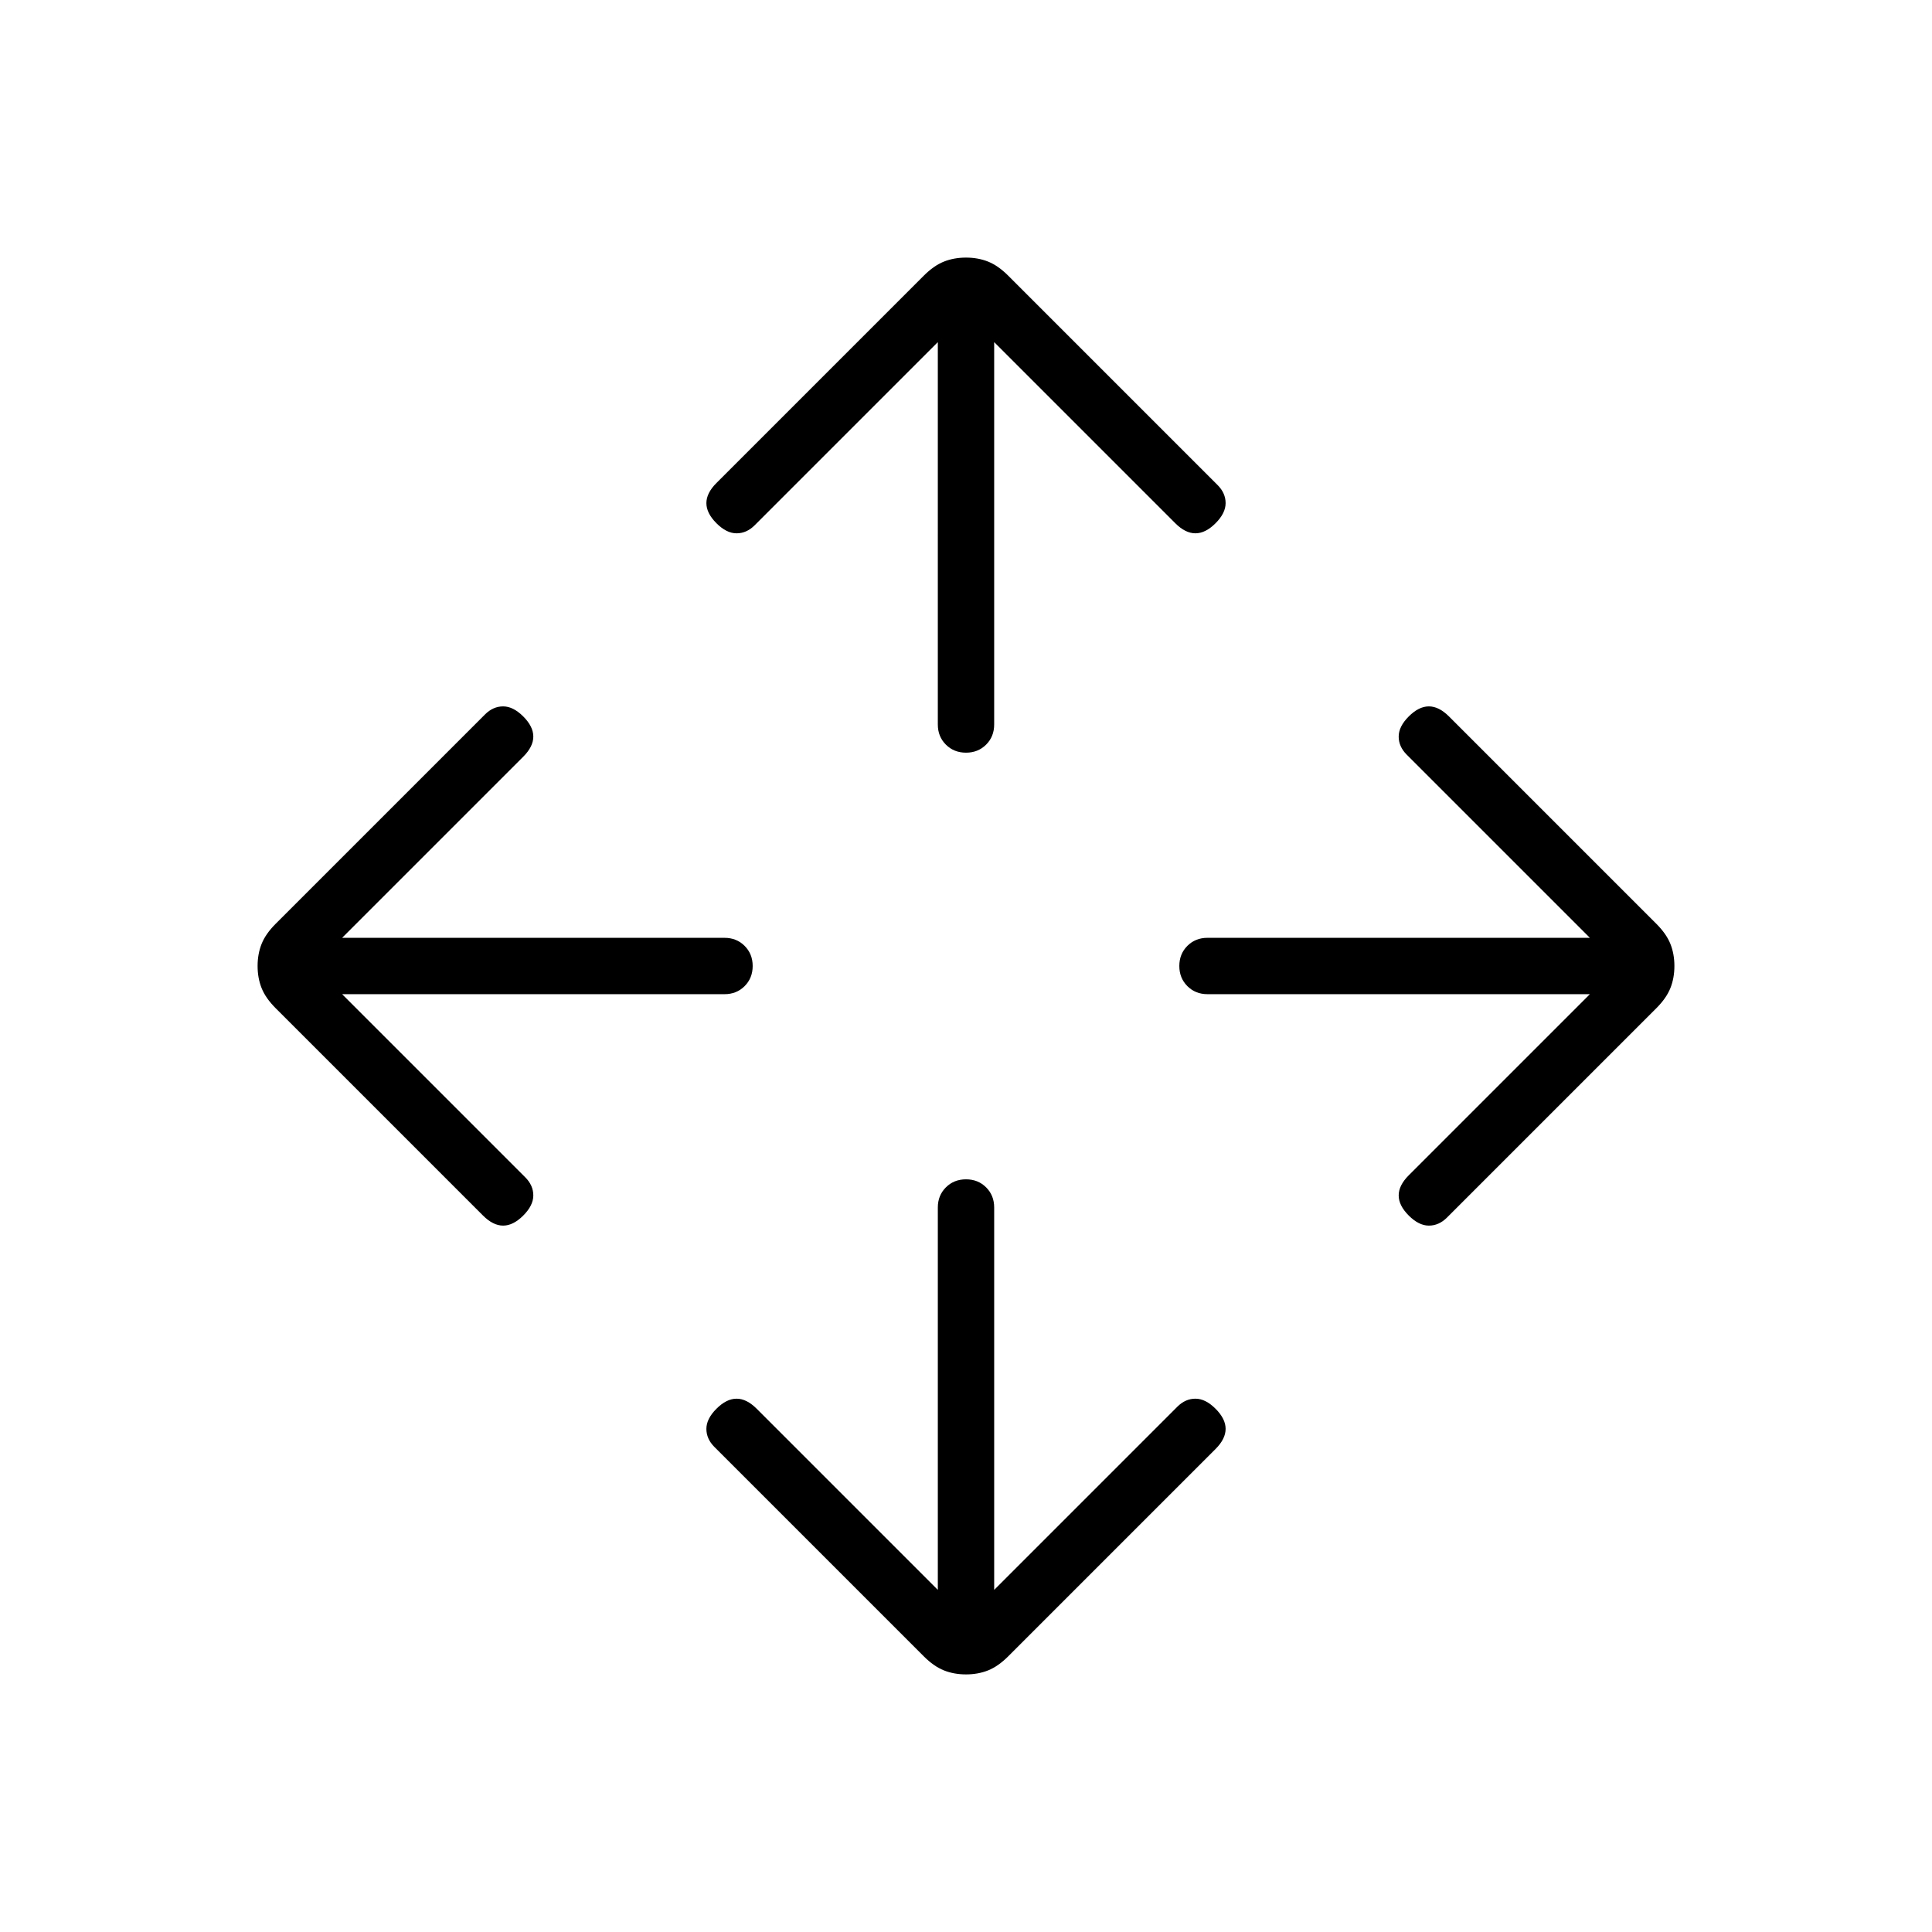 <svg xmlns="http://www.w3.org/2000/svg" height="24" width="24"><path d="M12 9.35q-.15 0-.25-.1t-.1-.25V4.25L9.375 6.525q-.1.1-.225.1T8.9 6.5q-.125-.125-.125-.25T8.9 6l2.575-2.575q.125-.125.25-.175.125-.05.275-.05.15 0 .275.05.125.05.25.175l2.6 2.6q.1.1.1.225t-.125.25q-.125.125-.25.125T14.6 6.5l-2.25-2.25V9q0 .15-.1.25t-.25.1Zm0 11.45q-.15 0-.275-.05-.125-.05-.25-.175l-2.6-2.6q-.1-.1-.1-.225t.125-.25q.125-.125.25-.125t.25.125l2.25 2.25V15q0-.15.1-.25t.25-.1q.15 0 .25.1t.1.25v4.75l2.275-2.275q.1-.1.225-.1t.25.125q.125.125.125.25T15.1 18l-2.575 2.575q-.125.125-.25.175-.125.05-.275.05Zm5.5-5.7q-.125-.125-.125-.25t.125-.25l2.25-2.25H15q-.15 0-.25-.1t-.1-.25q0-.15.1-.25t.25-.1h4.75l-2.275-2.275q-.1-.1-.1-.225t.125-.25q.125-.125.25-.125T18 8.9l2.575 2.575q.125.125.175.25.05.125.05.275 0 .15-.05.275-.05.125-.175.25l-2.6 2.6q-.1.1-.225.1t-.25-.125ZM6 15.1l-2.575-2.575q-.125-.125-.175-.25Q3.2 12.15 3.2 12q0-.15.05-.275.05-.125.175-.25l2.6-2.6q.1-.1.225-.1t.25.125q.125.125.125.25T6.5 9.4l-2.25 2.25H9q.15 0 .25.1t.1.25q0 .15-.1.25t-.25.1H4.25l2.275 2.275q.1.1.1.225t-.125.25q-.125.125-.25.125T6 15.1Z"/></svg>